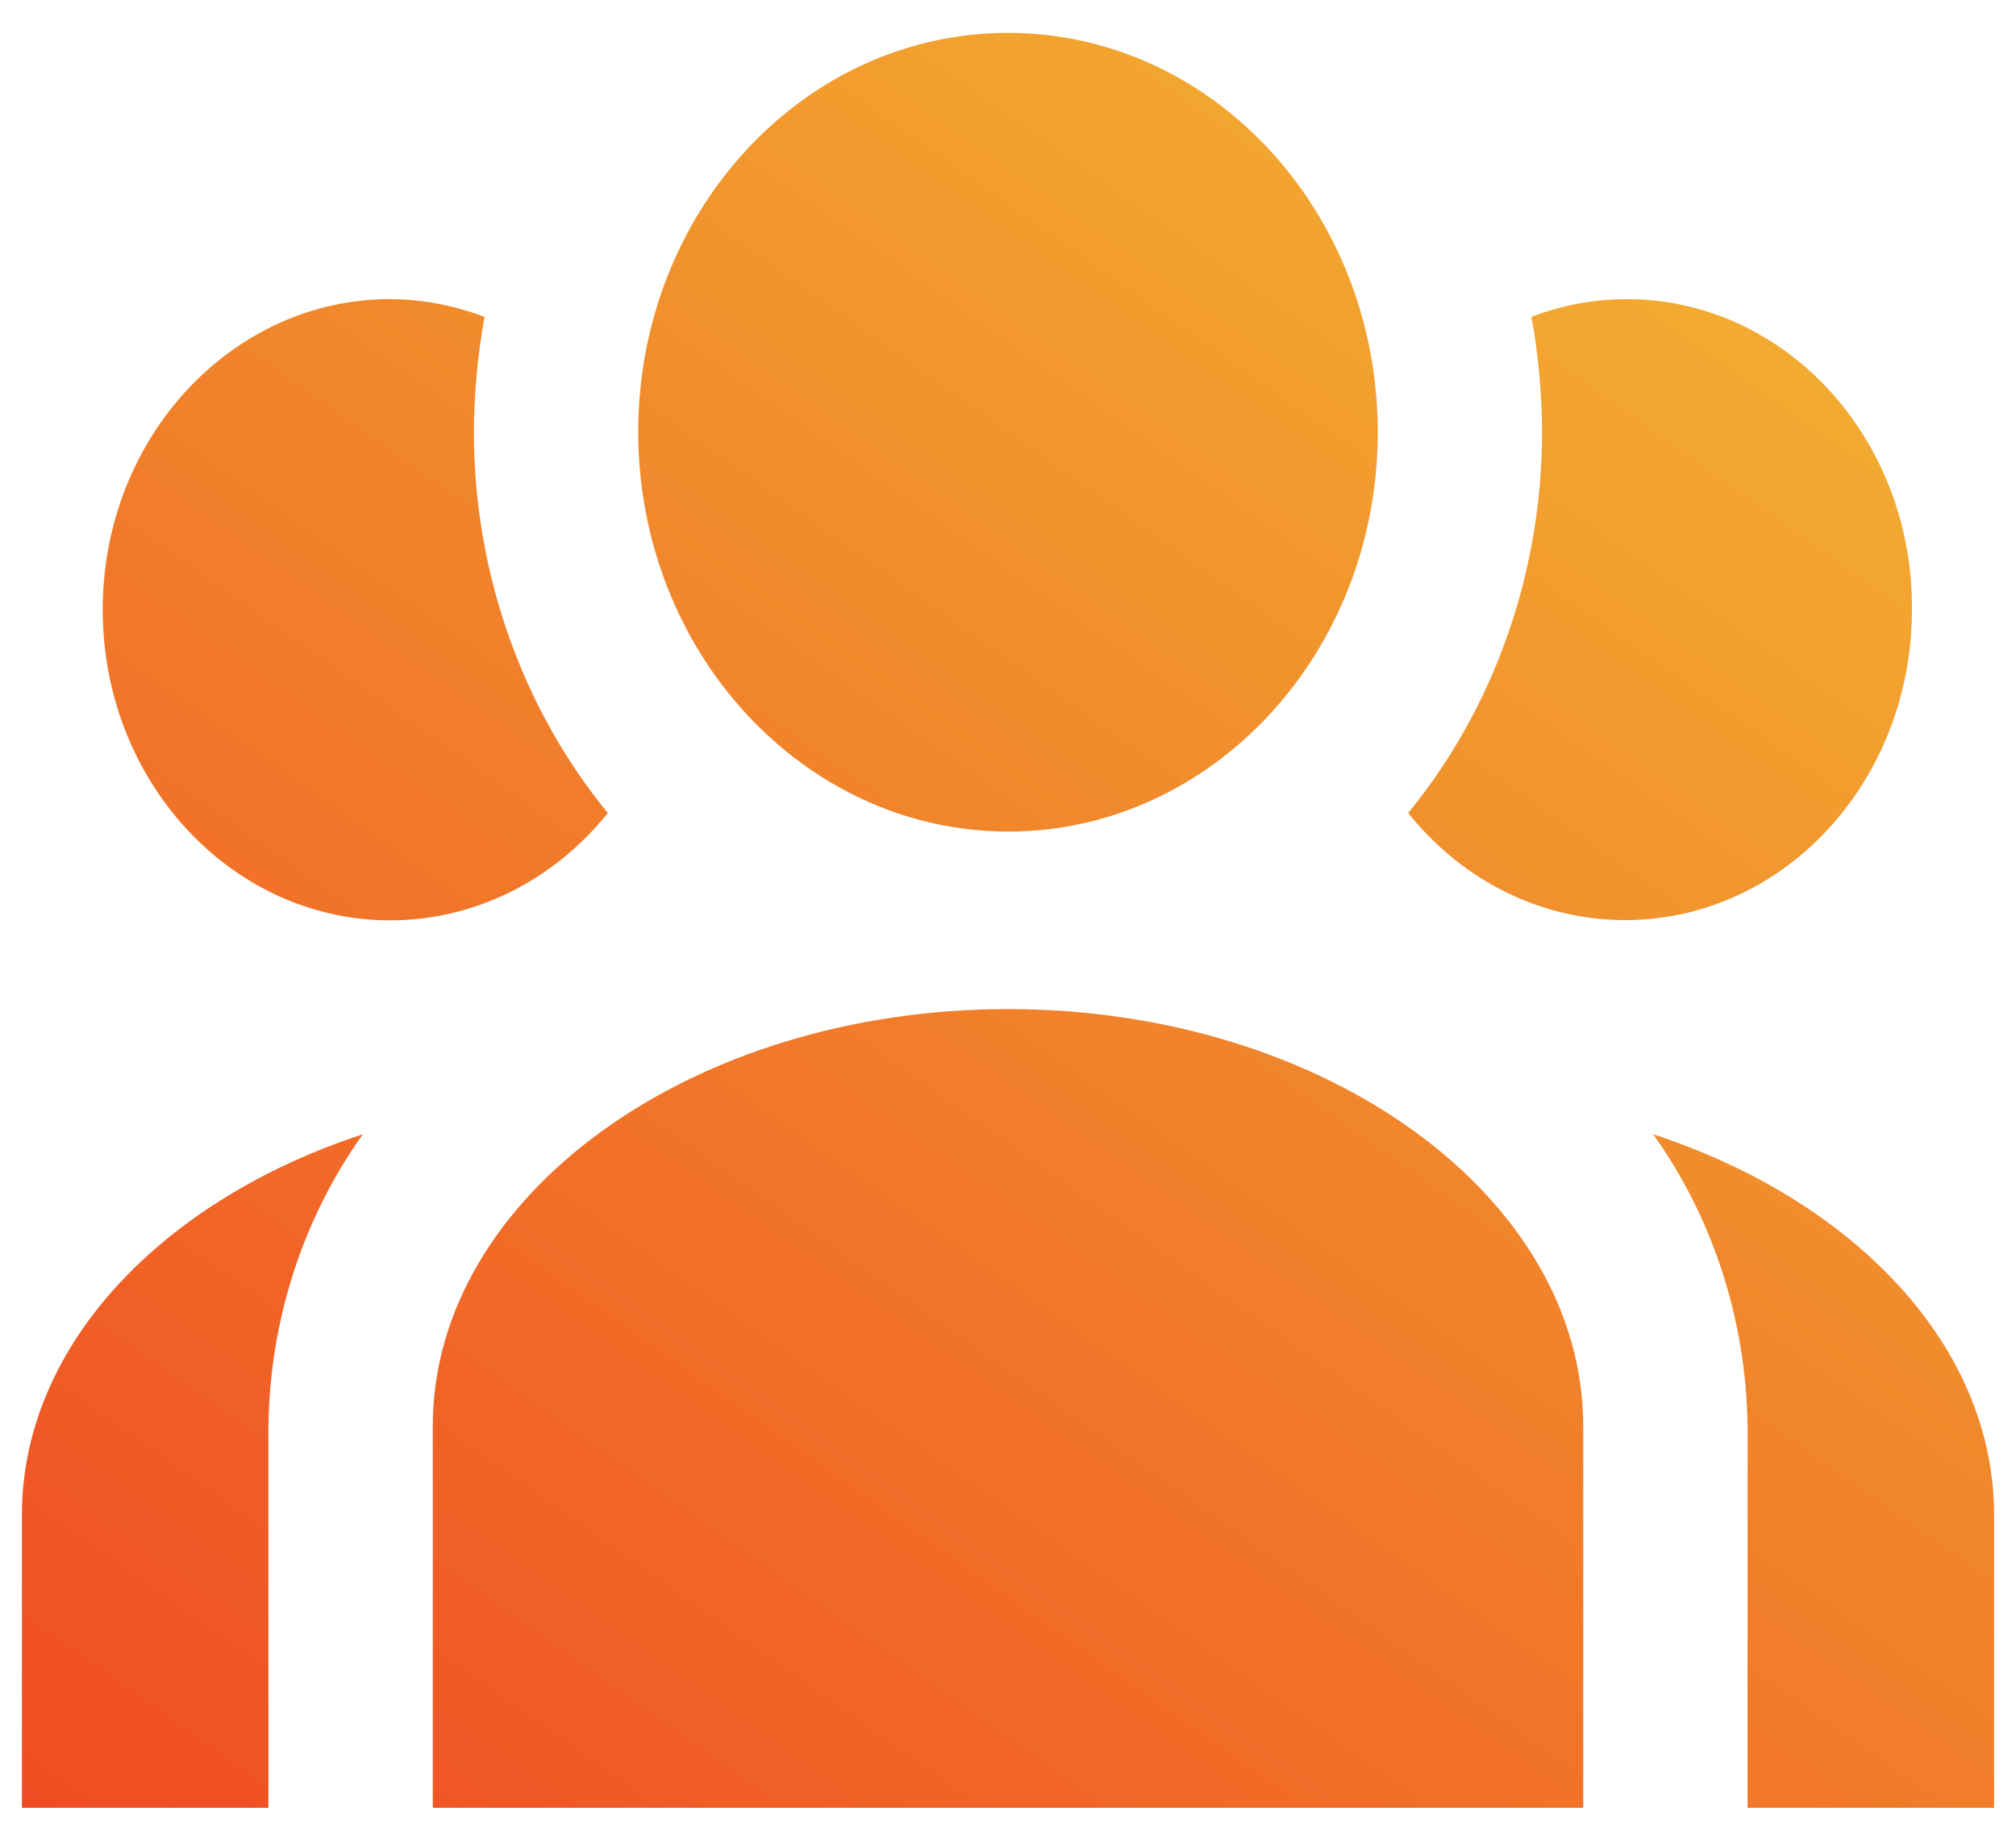 <?xml version="1.0" encoding="UTF-8"?>
<svg width="46px" height="42px" viewBox="0 0 46 42" version="1.1" xmlns="http://www.w3.org/2000/svg" xmlns:xlink="http://www.w3.org/1999/xlink">
    <!-- Generator: Sketch 52.5 (67469) - http://www.bohemiancoding.com/sketch -->
    <title>Icon/Guest List</title>
    <desc>Created with Sketch.</desc>
    <defs>
        <linearGradient x1="78.445%" y1="0%" x2="0%" y2="100%" id="linearGradient-1">
            <stop stop-color="#F2B031" offset="0%"></stop>
            <stop stop-color="#F04C23" offset="100%"></stop>
        </linearGradient>
        <path d="M4.5,40.568 L4.5,47.25 L10.125,47.25 L10.125,38.542 L10.125,38.543 C10.156,36.128 10.913,33.79 12.281,31.88 C7.706,33.379 4.5,36.7 4.5,40.567 L4.5,40.568 Z M27,24.975 L27,24.975 C31.66,24.975 35.437,20.895 35.437,15.863 C35.437,10.83 31.66,6.75 27,6.75 C22.34,6.75 18.562,10.83 18.562,15.863 L18.562,15.862 C18.573,20.891 22.344,24.964 27,24.975 L27,24.975 Z M14.813,15.863 L14.812,15.863 C14.818,14.979 14.899,14.097 15.056,13.23 C14.375,12.971 13.659,12.834 12.937,12.825 L12.937,12.825 C9.313,12.806 6.361,15.964 6.344,19.878 C6.326,23.793 9.25,26.981 12.874,27 C14.791,27.01 16.615,26.115 17.869,24.55 L17.869,24.55 C15.904,22.153 14.818,19.064 14.812,15.862 L14.813,15.863 Z M41.719,31.88 C43.087,33.79 43.844,36.128 43.875,38.542 L43.875,47.25 L49.5,47.25 L49.5,40.568 C49.5,36.7 46.294,33.379 41.719,31.88 Z M47.625,19.913 L47.625,19.912 C47.656,16.032 44.768,12.859 41.175,12.826 C40.415,12.819 39.66,12.956 38.944,13.23 L38.944,13.23 C39.101,14.097 39.182,14.979 39.187,15.863 L39.187,15.862 C39.182,19.064 38.096,22.153 36.131,24.55 L36.131,24.55 C38.495,27.502 42.627,27.826 45.361,25.273 C46.802,23.928 47.629,21.97 47.625,19.913 L47.625,19.913 Z M27,29.025 C19.763,29.025 13.875,33.298 13.875,38.542 L13.875,47.25 L40.125,47.25 L40.125,38.542 C40.125,33.298 34.238,29.025 27,29.025 Z" id="path-2"></path>
    </defs>
    <g id="Desktop" stroke="none" stroke-width="1" fill="none" fill-rule="evenodd">
        <g id="3-Features" transform="translate(-336, -566)">
            <g id="Hero">
                <g id="Hero-Content" transform="translate(204, 184)">
                    <g id="Feature-Icons-Group" transform="translate(0, 204)">
                        <g id="Feature-Icons" transform="translate(64, 48)">
                            <g id="Feature-Icons-Row-2" transform="translate(0, 124)">
                                <g id="Components/Features/Icons-Copy">
                                    <g id="Icon/Team" transform="translate(64, 0)">
                                        <rect id="24pt-Bounding-Box" x="0" y="0" width="54" height="54"></rect>
                                        <mask id="mask-3" fill="white">
                                            <use xlink:href="#path-2"></use>
                                        </mask>
                                        <use id="Fill" fill="url(#linearGradient-1)" fill-rule="evenodd" xlink:href="#path-2"></use>
                                    </g>
                                </g>
                            </g>
                        </g>
                    </g>
                </g>
            </g>
        </g>
    </g>
</svg>